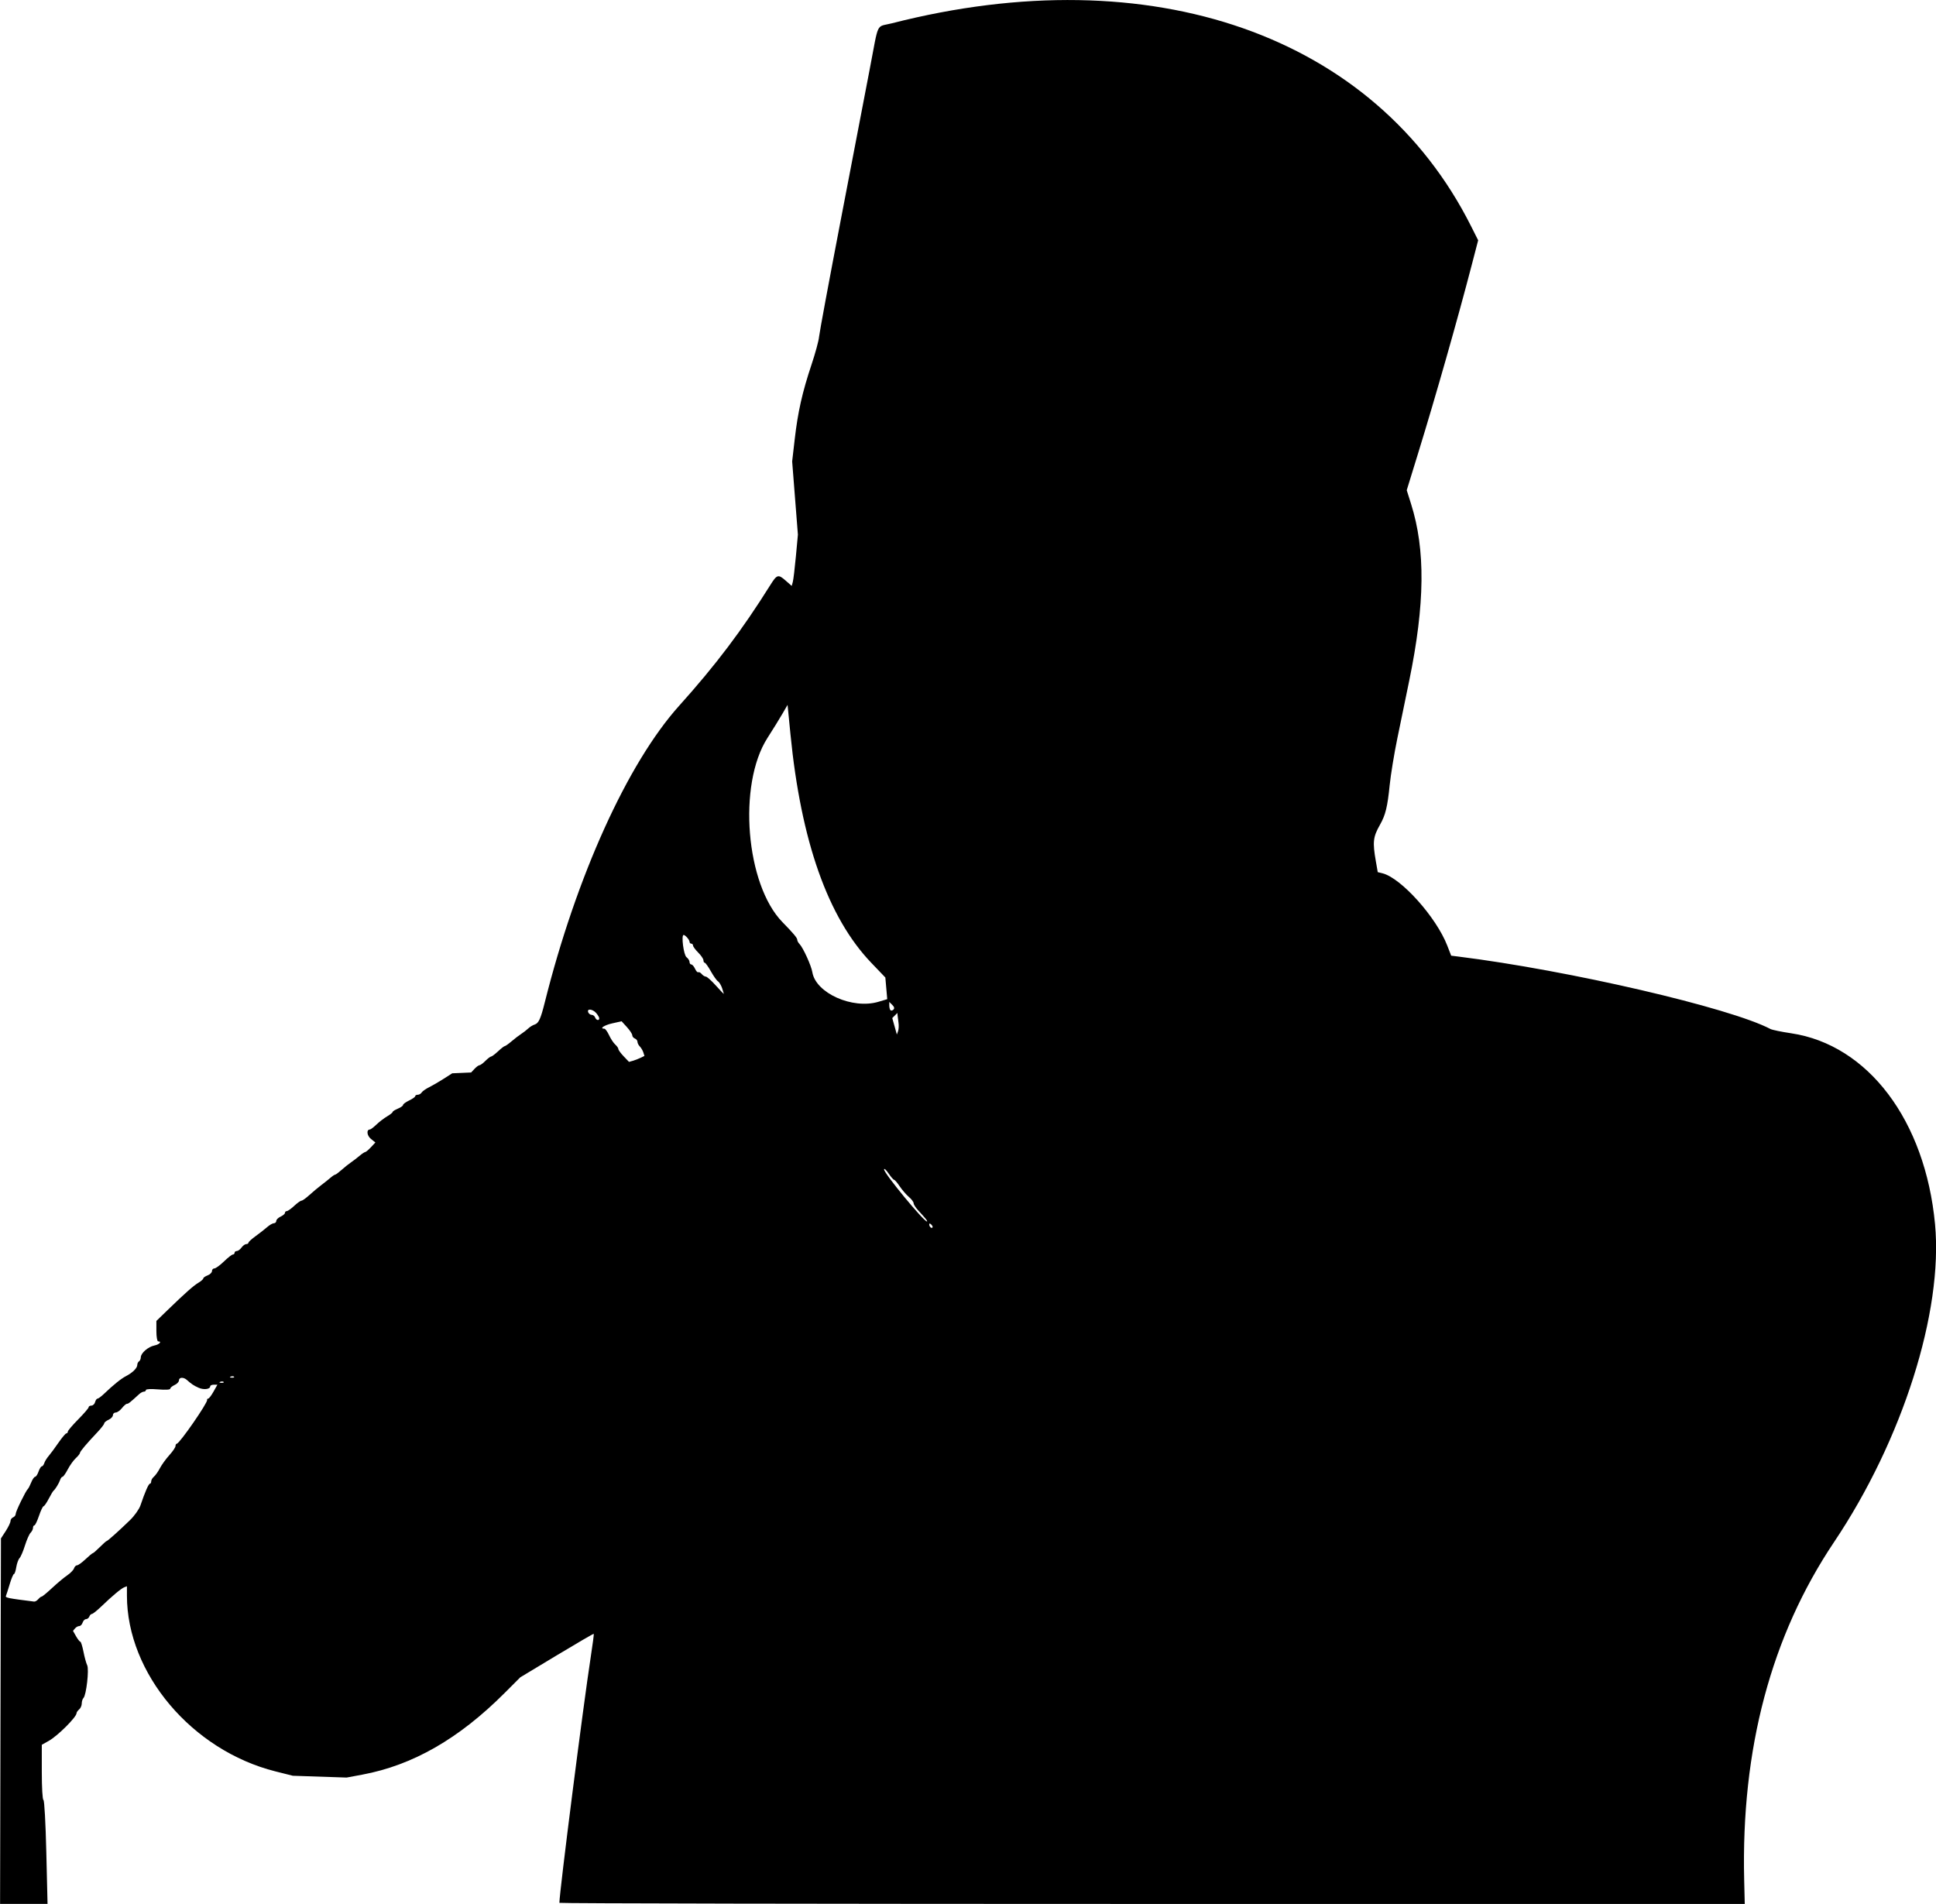 <?xml version="1.0" encoding="UTF-8" standalone="no"?>
<!-- Created with Inkscape (http://www.inkscape.org/) -->

<svg
   width="94.378mm"
   height="92.828mm"
   viewBox="0 0 94.378 92.828"
   version="1.1"
   id="svg1"
   xml:space="preserve"
   inkscape:version="1.3.2 (091e20e, 2023-11-25, custom)"
   sodipodi:docname="muadzin.svg"
   xmlns:inkscape="http://www.inkscape.org/namespaces/inkscape"
   xmlns:sodipodi="http://sodipodi.sourceforge.net/DTD/sodipodi-0.dtd"
   xmlns="http://www.w3.org/2000/svg"
   xmlns:svg="http://www.w3.org/2000/svg"><sodipodi:namedview
     id="namedview1"
     pagecolor="#ffffff"
     bordercolor="#000000"
     borderopacity="0.25"
     inkscape:showpageshadow="2"
     inkscape:pageopacity="0.0"
     inkscape:pagecheckerboard="0"
     inkscape:deskcolor="#d1d1d1"
     inkscape:document-units="mm"
     inkscape:zoom="0.69219276"
     inkscape:cx="134.35564"
     inkscape:cy="120.63114"
     inkscape:window-width="1920"
     inkscape:window-height="991"
     inkscape:window-x="-9"
     inkscape:window-y="-9"
     inkscape:window-maximized="1"
     inkscape:current-layer="layer1" /><defs
     id="defs1" /><g
     inkscape:label="Layer 1"
     inkscape:groupmode="layer"
     id="layer1"
     transform="translate(-57.811,-102.086)"><path
       style="fill:#000000"
       d="m 57.834,186.003 0.023,-8.911 0.233,-0.358 c 0.128,-0.197 0.233,-0.417 0.233,-0.489 0,-0.072 0.057,-0.153 0.127,-0.18 0.07,-0.027 0.127,-0.103 0.127,-0.17 0,-0.121 0.495,-1.135 0.593,-1.215 0.028,-0.023 0.102,-0.166 0.163,-0.318 0.061,-0.151 0.147,-0.275 0.19,-0.275 0.043,0 0.119,-0.114 0.167,-0.254 0.049,-0.14 0.12,-0.254 0.159,-0.254 0.039,0 0.093,-0.072 0.121,-0.159 0.028,-0.088 0.123,-0.242 0.211,-0.344 0.088,-0.102 0.303,-0.392 0.477,-0.645 0.174,-0.253 0.349,-0.46 0.388,-0.46 0.039,0 0.071,-0.039 0.071,-0.086 0,-0.047 0.229,-0.316 0.508,-0.598 0.279,-0.282 0.508,-0.548 0.508,-0.592 0,-0.043 0.061,-0.079 0.135,-0.079 0.074,0 0.155,-0.076 0.179,-0.169 0.024,-0.093 0.077,-0.169 0.116,-0.169 0.04,0 0.182,-0.105 0.316,-0.233 0.468,-0.447 0.835,-0.742 1.078,-0.868 0.319,-0.165 0.547,-0.392 0.547,-0.545 0,-0.067 0.038,-0.146 0.085,-0.174 0.047,-0.029 0.085,-0.117 0.086,-0.196 0.002,-0.206 0.36,-0.516 0.667,-0.577 0.241,-0.048 0.376,-0.201 0.178,-0.201 -0.047,0 -0.085,-0.222 -0.085,-0.498 v -0.498 l 0.529,-0.512 c 0.875,-0.848 1.279,-1.206 1.524,-1.352 0.128,-0.077 0.233,-0.17 0.233,-0.208 0,-0.038 0.095,-0.105 0.212,-0.149 0.116,-0.044 0.212,-0.139 0.212,-0.21 0,-0.071 0.053,-0.129 0.117,-0.129 0.064,0 0.274,-0.152 0.466,-0.339 0.192,-0.186 0.387,-0.339 0.434,-0.339 0.047,0 0.085,-0.038 0.085,-0.085 0,-0.047 0.049,-0.085 0.108,-0.085 0.06,0 0.163,-0.076 0.23,-0.169 0.067,-0.093 0.171,-0.169 0.23,-0.169 0.06,0 0.108,-0.031 0.108,-0.068 0,-0.038 0.156,-0.18 0.346,-0.318 0.19,-0.137 0.443,-0.335 0.563,-0.44 0.119,-0.105 0.269,-0.191 0.332,-0.191 0.063,0 0.115,-0.051 0.115,-0.113 0,-0.062 0.095,-0.157 0.212,-0.21 0.116,-0.053 0.212,-0.135 0.212,-0.183 0,-0.048 0.04,-0.086 0.089,-0.086 0.049,0 0.211,-0.114 0.36,-0.254 0.149,-0.139 0.309,-0.254 0.355,-0.254 0.047,-4.4e-4 0.221,-0.124 0.387,-0.276 0.166,-0.151 0.429,-0.37 0.583,-0.486 0.154,-0.116 0.357,-0.278 0.451,-0.36 0.094,-0.082 0.195,-0.148 0.224,-0.148 0.029,0 0.17,-0.105 0.314,-0.233 0.144,-0.128 0.346,-0.29 0.45,-0.36 0.104,-0.07 0.29,-0.213 0.414,-0.317 0.124,-0.105 0.252,-0.19 0.285,-0.191 0.033,-6e-5 0.158,-0.105 0.278,-0.233 l 0.218,-0.233 -0.217,-0.175 c -0.2,-0.161 -0.229,-0.46 -0.045,-0.46 0.035,0 0.176,-0.108 0.314,-0.24 0.138,-0.132 0.373,-0.312 0.521,-0.399 0.148,-0.087 0.269,-0.184 0.269,-0.215 0,-0.031 0.114,-0.103 0.254,-0.161 0.14,-0.058 0.254,-0.139 0.254,-0.181 0,-0.042 0.133,-0.139 0.296,-0.217 0.163,-0.078 0.296,-0.172 0.296,-0.21 0,-0.038 0.055,-0.069 0.123,-0.069 0.068,0 0.153,-0.05 0.191,-0.11 0.037,-0.061 0.201,-0.177 0.364,-0.257 0.163,-0.081 0.483,-0.267 0.711,-0.413 l 0.415,-0.266 0.461,-0.02 0.461,-0.02 0.165,-0.177 c 0.091,-0.097 0.2,-0.177 0.242,-0.177 0.043,0 0.173,-0.095 0.289,-0.212 0.116,-0.116 0.242,-0.212 0.279,-0.212 0.037,-2.2e-4 0.189,-0.115 0.338,-0.254 0.149,-0.139 0.296,-0.254 0.327,-0.254 0.031,0 0.18,-0.105 0.33,-0.233 0.15,-0.128 0.361,-0.29 0.47,-0.36 0.108,-0.07 0.263,-0.19 0.344,-0.267 0.081,-0.077 0.223,-0.164 0.316,-0.193 0.191,-0.061 0.29,-0.277 0.487,-1.064 1.541,-6.161 4.039,-11.678 6.555,-14.478 1.787,-1.989 3.054,-3.667 4.448,-5.892 0.319,-0.509 0.382,-0.527 0.744,-0.208 l 0.294,0.258 0.053,-0.191 c 0.029,-0.105 0.097,-0.667 0.151,-1.249 l 0.098,-1.058 -0.14,-1.786 -0.14,-1.786 0.126,-1.092 c 0.152,-1.322 0.368,-2.279 0.818,-3.629 0.187,-0.56 0.353,-1.171 0.368,-1.358 0.016,-0.186 0.49,-2.739 1.054,-5.673 0.564,-2.934 1.2,-6.248 1.414,-7.366 0.459,-2.395 0.288,-2.039 1.079,-2.242 12.664,-3.239 23.552,0.574 28.235,9.887 l 0.348,0.692 -0.303,1.165 c -0.698,2.684 -1.765,6.434 -2.626,9.225 l -0.553,1.795 0.211,0.669 c 0.706,2.234 0.679,4.883 -0.088,8.611 -0.163,0.792 -0.423,2.056 -0.579,2.81 -0.156,0.754 -0.324,1.783 -0.375,2.286 -0.106,1.06 -0.204,1.461 -0.471,1.931 -0.341,0.6 -0.368,0.843 -0.202,1.792 l 0.091,0.522 0.225,0.055 c 0.91,0.225 2.625,2.136 3.165,3.529 l 0.19,0.489 0.34,0.042 c 5.393,0.672 13.259,2.497 15.224,3.533 0.084,0.044 0.537,0.138 1.007,0.208 3.753,0.559 6.541,4.258 7.016,9.307 0.401,4.269 -1.586,10.527 -4.921,15.498 -3.071,4.578 -4.536,10.086 -4.383,16.481 l 0.028,1.164 -28.892,-1.4e-4 c -15.891,-8e-5 -28.893,-0.024 -28.893,-0.054 0,-0.507 1.16,-9.602 1.53,-12.002 0.093,-0.6 0.158,-1.101 0.145,-1.114 -0.013,-0.013 -0.824,0.459 -1.803,1.049 l -1.779,1.072 -0.761,0.762 c -2.229,2.233 -4.478,3.523 -6.942,3.983 l -0.762,0.142 -1.312,-0.044 -1.312,-0.044 -0.847,-0.213 c -4.069,-1.024 -7.239,-4.777 -7.239,-8.572 v -0.454 l -0.131,0.05 c -0.15,0.058 -0.582,0.419 -1.123,0.939 -0.206,0.198 -0.409,0.36 -0.452,0.36 -0.043,0 -0.1,0.057 -0.127,0.127 -0.027,0.07 -0.099,0.127 -0.161,0.127 -0.062,0 -0.136,0.076 -0.166,0.169 -0.03,0.093 -0.104,0.169 -0.165,0.169 -0.061,0 -0.155,0.053 -0.208,0.117 l -0.097,0.117 0.15,0.264 c 0.083,0.145 0.176,0.264 0.208,0.264 0.032,3e-4 0.1,0.22 0.153,0.487 0.052,0.268 0.134,0.566 0.182,0.663 0.099,0.202 -0.044,1.457 -0.182,1.595 -0.046,0.046 -0.083,0.166 -0.083,0.267 0,0.101 -0.057,0.232 -0.127,0.29 -0.07,0.058 -0.127,0.14 -0.127,0.183 0,0.189 -0.916,1.104 -1.35,1.348 l -0.344,0.193 v 1.332 c 0,0.755 0.034,1.344 0.08,1.36 0.045,0.016 0.106,1.111 0.14,2.547 l 0.06,2.519 h -1.157 -1.157 z m 1.843,-5.948 c 0.058,-0.07 0.132,-0.127 0.165,-0.127 0.033,0 0.262,-0.189 0.51,-0.421 0.248,-0.231 0.579,-0.508 0.735,-0.614 0.156,-0.106 0.306,-0.26 0.332,-0.341 0.026,-0.082 0.093,-0.148 0.148,-0.149 0.055,-4e-4 0.24,-0.134 0.412,-0.296 0.172,-0.163 0.332,-0.296 0.357,-0.296 0.025,0 0.179,-0.133 0.341,-0.296 0.163,-0.163 0.313,-0.296 0.334,-0.296 0.046,0 0.604,-0.5 1.139,-1.02 0.22,-0.214 0.446,-0.534 0.509,-0.72 0.216,-0.64 0.396,-1.053 0.459,-1.054 0.035,-1.8e-4 0.064,-0.053 0.064,-0.117 0,-0.064 0.06,-0.166 0.133,-0.227 0.073,-0.061 0.204,-0.246 0.291,-0.413 0.087,-0.166 0.294,-0.452 0.459,-0.635 0.166,-0.183 0.302,-0.383 0.302,-0.445 0,-0.061 0.029,-0.113 0.064,-0.115 0.134,-0.008 1.513,-2 1.477,-2.134 -0.009,-0.035 0.014,-0.064 0.052,-0.064 0.038,0 0.155,-0.152 0.259,-0.339 l 0.19,-0.339 h -0.175 c -0.096,0 -0.175,0.035 -0.175,0.079 0,0.142 -0.314,0.183 -0.562,0.072 -0.24,-0.107 -0.35,-0.18 -0.578,-0.384 -0.163,-0.146 -0.384,-0.133 -0.384,0.023 0,0.071 -0.095,0.172 -0.212,0.225 -0.116,0.053 -0.212,0.134 -0.212,0.18 0,0.051 -0.227,0.064 -0.593,0.034 -0.349,-0.029 -0.593,-0.017 -0.593,0.03 0,0.044 -0.044,0.08 -0.099,0.08 -0.054,0 -0.159,0.055 -0.233,0.123 -0.443,0.407 -0.523,0.47 -0.594,0.47 -0.043,0 -0.153,0.095 -0.245,0.212 -0.092,0.116 -0.228,0.212 -0.302,0.212 -0.075,0 -0.136,0.058 -0.136,0.129 0,0.071 -0.095,0.172 -0.212,0.225 -0.116,0.053 -0.212,0.132 -0.212,0.176 0,0.043 -0.15,0.237 -0.333,0.431 -0.538,0.569 -0.85,0.94 -0.851,1.012 -7.44e-4,0.037 -0.093,0.152 -0.204,0.255 -0.112,0.103 -0.287,0.349 -0.39,0.546 -0.103,0.197 -0.217,0.358 -0.253,0.358 -0.036,0 -0.089,0.067 -0.116,0.148 -0.055,0.164 -0.236,0.463 -0.321,0.529 -0.03,0.023 -0.138,0.204 -0.241,0.402 -0.103,0.198 -0.215,0.36 -0.25,0.36 -0.034,0 -0.134,0.21 -0.221,0.466 -0.087,0.256 -0.188,0.466 -0.225,0.466 -0.037,0 -0.067,0.054 -0.067,0.121 0,0.067 -0.053,0.174 -0.118,0.239 -0.065,0.065 -0.188,0.344 -0.274,0.62 -0.086,0.276 -0.204,0.552 -0.263,0.614 -0.059,0.061 -0.131,0.262 -0.161,0.445 -0.029,0.183 -0.08,0.333 -0.113,0.333 -0.033,0 -0.125,0.219 -0.205,0.487 -0.08,0.268 -0.164,0.53 -0.187,0.582 -0.038,0.086 0.105,0.115 1.373,0.274 0.053,0.007 0.143,-0.045 0.201,-0.115 z m 9.036,-10.592 c -0.028,-0.028 -0.101,-0.031 -0.162,-0.007 -0.068,0.027 -0.047,0.047 0.051,0.051 0.089,0.004 0.139,-0.016 0.111,-0.044 z m 0.508,-0.254 c -0.028,-0.028 -0.101,-0.031 -0.162,-0.007 -0.068,0.027 -0.047,0.047 0.051,0.051 0.089,0.004 0.139,-0.016 0.111,-0.044 z m 33.99,-7.418 c -0.061,-0.061 -0.1,-0.066 -0.1,-0.013 0,0.113 0.1,0.213 0.157,0.157 0.024,-0.024 -0.001,-0.089 -0.056,-0.144 z m -0.28,-0.291 c -0.064,-0.077 -0.221,-0.253 -0.349,-0.39 -0.128,-0.137 -0.233,-0.299 -0.233,-0.36 0,-0.061 -0.105,-0.2 -0.233,-0.309 -0.128,-0.109 -0.328,-0.341 -0.445,-0.515 -0.116,-0.174 -0.239,-0.316 -0.272,-0.317 -0.033,-3.2e-4 -0.157,-0.143 -0.275,-0.317 -0.118,-0.174 -0.215,-0.259 -0.215,-0.188 0,0.192 1.932,2.536 2.091,2.536 0.026,0 -0.006,-0.063 -0.07,-0.14 z m -13.895,-7.838 0.191,-0.094 -0.054,-0.172 c -0.03,-0.094 -0.107,-0.224 -0.17,-0.288 -0.064,-0.064 -0.116,-0.166 -0.116,-0.228 0,-0.061 -0.057,-0.134 -0.127,-0.161 -0.07,-0.027 -0.127,-0.099 -0.127,-0.16 0,-0.061 -0.117,-0.239 -0.26,-0.396 l -0.26,-0.285 -0.459,0.103 c -0.389,0.087 -0.641,0.26 -0.379,0.26 0.044,0 0.147,0.143 0.229,0.318 0.081,0.175 0.216,0.379 0.3,0.454 0.084,0.075 0.152,0.174 0.152,0.22 0,0.046 0.116,0.205 0.259,0.354 l 0.259,0.271 0.186,-0.052 c 0.102,-0.029 0.272,-0.094 0.377,-0.146 z m 12.576,-1.716 c -0.021,-0.14 -0.042,-0.303 -0.046,-0.364 l -0.008,-0.11 -0.125,0.125 -0.125,0.125 0.112,0.401 0.112,0.401 0.059,-0.163 c 0.032,-0.089 0.042,-0.277 0.021,-0.417 z m -14.588,-0.211 c 0,-0.046 -0.066,-0.16 -0.146,-0.254 -0.173,-0.202 -0.466,-0.235 -0.393,-0.043 0.027,0.07 0.103,0.127 0.169,0.127 0.066,0 0.143,0.057 0.169,0.127 0.054,0.142 0.2,0.173 0.2,0.043 z m 14.284,-0.655 -0.145,-0.145 v 0.173 c 0,0.095 0.026,0.199 0.058,0.231 0.032,0.032 0.097,0.019 0.145,-0.029 0.059,-0.059 0.041,-0.133 -0.058,-0.231 z m -0.676,-0.151 0.431,-0.128 -0.046,-0.528 -0.046,-0.528 -0.689,-0.72 c -2.109,-2.204 -3.423,-5.921 -3.936,-11.134 l -0.142,-1.439 -0.245,0.423 c -0.134,0.233 -0.466,0.77 -0.737,1.193 -1.455,2.272 -1.057,7.144 0.732,8.976 0.535,0.548 0.722,0.77 0.722,0.86 0,0.051 0.049,0.143 0.109,0.205 0.177,0.182 0.575,1.056 0.627,1.377 0.165,1.017 1.955,1.819 3.221,1.443 z m -7.615,-0.655 c -0.052,-0.151 -0.143,-0.305 -0.204,-0.341 -0.06,-0.036 -0.216,-0.255 -0.346,-0.487 -0.13,-0.232 -0.265,-0.421 -0.3,-0.421 -0.035,-5e-5 -0.064,-0.054 -0.064,-0.121 0,-0.066 -0.114,-0.235 -0.254,-0.374 -0.14,-0.14 -0.254,-0.295 -0.254,-0.345 0,-0.05 -0.038,-0.091 -0.085,-0.091 -0.047,0 -0.085,-0.041 -0.085,-0.091 0,-0.094 -0.207,-0.333 -0.288,-0.333 -0.126,0 5.39e-4,0.98 0.14,1.084 0.081,0.061 0.148,0.166 0.148,0.233 0,0.067 0.039,0.122 0.086,0.122 0.048,0 0.129,0.094 0.182,0.209 0.052,0.115 0.123,0.192 0.158,0.17 0.034,-0.021 0.11,0.018 0.167,0.087 0.058,0.069 0.148,0.126 0.201,0.126 0.053,0 0.267,0.189 0.476,0.421 0.209,0.231 0.388,0.422 0.397,0.423 0.009,0.002 -0.025,-0.121 -0.077,-0.272 z"
       id="path1" /></g></svg>

